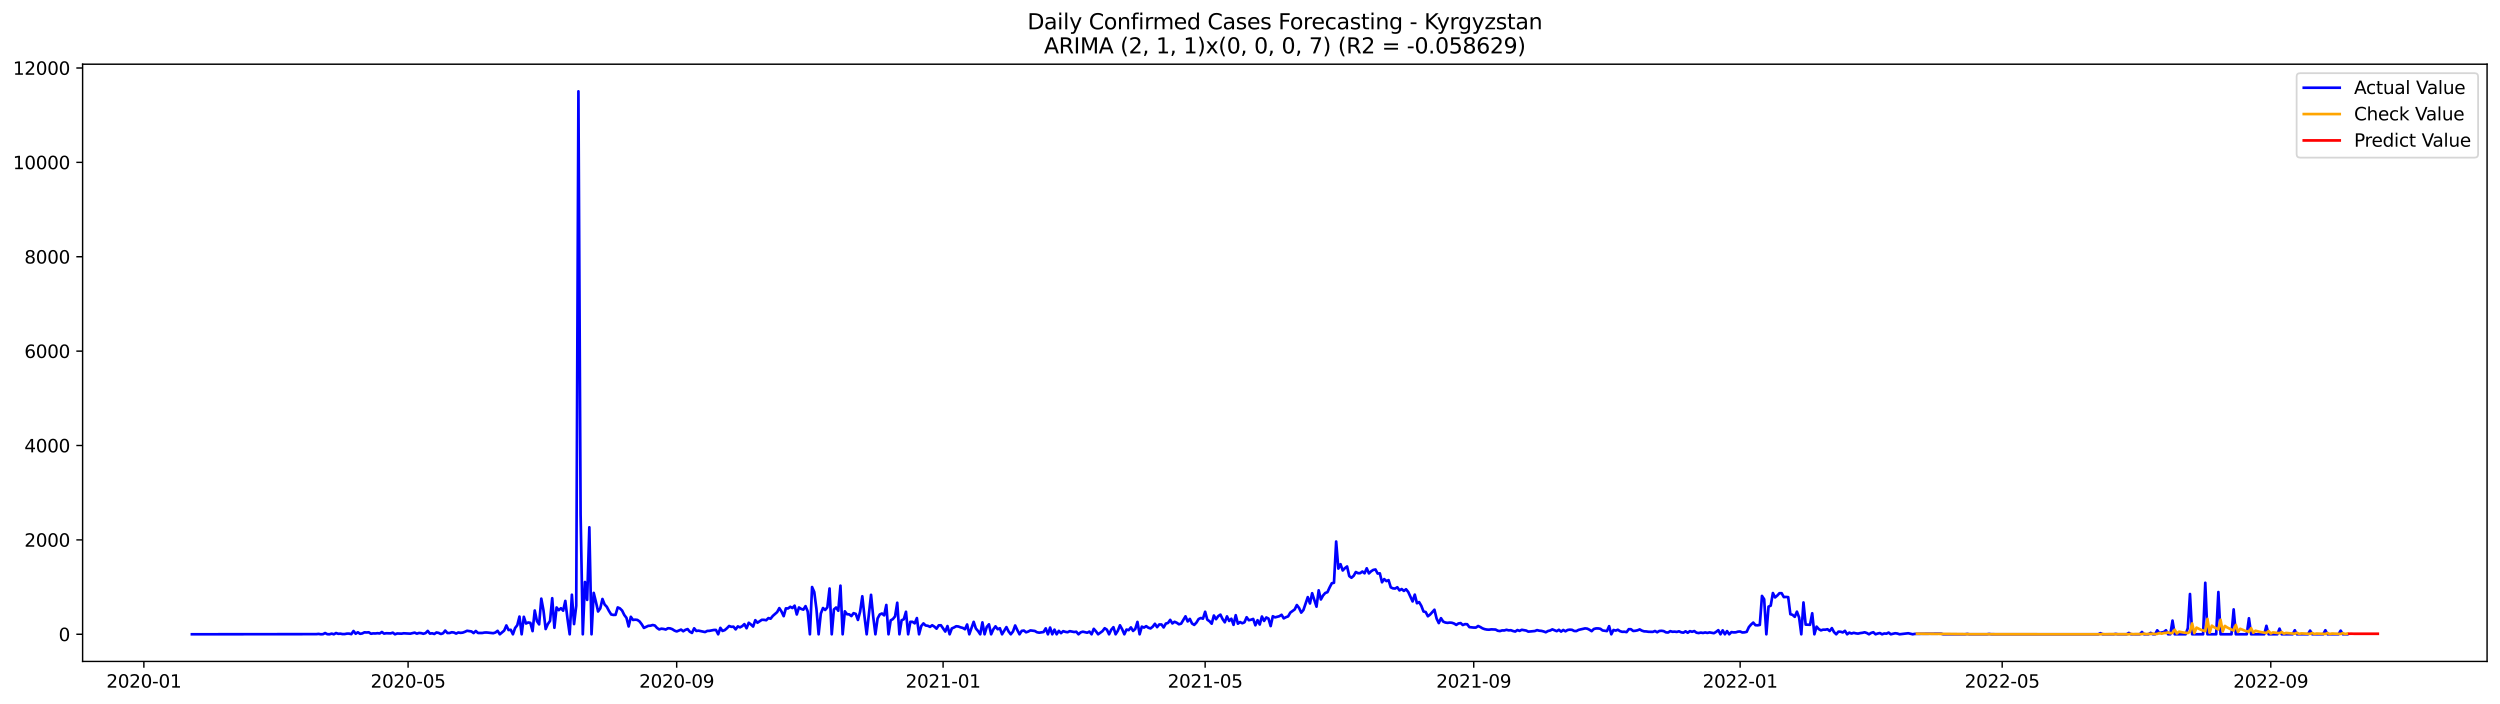 <?xml version="1.0" encoding="utf-8" standalone="no"?>
<!DOCTYPE svg PUBLIC "-//W3C//DTD SVG 1.1//EN"
  "http://www.w3.org/Graphics/SVG/1.1/DTD/svg11.dtd">
<svg xmlns:xlink="http://www.w3.org/1999/xlink" width="1392.412pt" height="392.274pt" viewBox="0 0 1392.412 392.274" xmlns="http://www.w3.org/2000/svg" version="1.1">
 <defs>
  <style type="text/css">*{stroke-linejoin: round; stroke-linecap: butt}</style>
 </defs>
 <g id="figure_1">
  <g id="patch_1">
   <path d="M 0 392.274 
L 1392.412 392.274 
L 1392.412 0 
L 0 0 
z
" style="fill: #ffffff"/>
  </g>
  <g id="axes_1">
   <g id="patch_2">
    <path d="M 46.013 368.396 
L 1385.213 368.396 
L 1385.213 35.755 
L 46.013 35.755 
z
" style="fill: #ffffff"/>
   </g>
   <g id="matplotlib.axis_1">
    <g id="xtick_1">
     <g id="line2d_1">
      <defs>
       <path id="m3d18e40f62" d="M 0 0 
L 0 3.5 
" style="stroke: #000000; stroke-width: 0.8"/>
      </defs>
      <g>
       <use xlink:href="#m3d18e40f62" x="80.128" y="368.396" style="stroke: #000000; stroke-width: 0.8"/>
      </g>
     </g>
     <g id="text_1">
      <!-- 2020-01 -->
      <g transform="translate(59.237 382.994)scale(0.1 -0.1)">
       <defs>
        <path id="DejaVuSans-32" d="M 1228 531 
L 3431 531 
L 3431 0 
L 469 0 
L 469 531 
Q 828 903 1448 1529 
Q 2069 2156 2228 2338 
Q 2531 2678 2651 2914 
Q 2772 3150 2772 3378 
Q 2772 3750 2511 3984 
Q 2250 4219 1831 4219 
Q 1534 4219 1204 4116 
Q 875 4013 500 3803 
L 500 4441 
Q 881 4594 1212 4672 
Q 1544 4750 1819 4750 
Q 2544 4750 2975 4387 
Q 3406 4025 3406 3419 
Q 3406 3131 3298 2873 
Q 3191 2616 2906 2266 
Q 2828 2175 2409 1742 
Q 1991 1309 1228 531 
z
" transform="scale(0.016)"/>
        <path id="DejaVuSans-30" d="M 2034 4250 
Q 1547 4250 1301 3770 
Q 1056 3291 1056 2328 
Q 1056 1369 1301 889 
Q 1547 409 2034 409 
Q 2525 409 2770 889 
Q 3016 1369 3016 2328 
Q 3016 3291 2770 3770 
Q 2525 4250 2034 4250 
z
M 2034 4750 
Q 2819 4750 3233 4129 
Q 3647 3509 3647 2328 
Q 3647 1150 3233 529 
Q 2819 -91 2034 -91 
Q 1250 -91 836 529 
Q 422 1150 422 2328 
Q 422 3509 836 4129 
Q 1250 4750 2034 4750 
z
" transform="scale(0.016)"/>
        <path id="DejaVuSans-2d" d="M 313 2009 
L 1997 2009 
L 1997 1497 
L 313 1497 
L 313 2009 
z
" transform="scale(0.016)"/>
        <path id="DejaVuSans-31" d="M 794 531 
L 1825 531 
L 1825 4091 
L 703 3866 
L 703 4441 
L 1819 4666 
L 2450 4666 
L 2450 531 
L 3481 531 
L 3481 0 
L 794 0 
L 794 531 
z
" transform="scale(0.016)"/>
       </defs>
       <use xlink:href="#DejaVuSans-32"/>
       <use xlink:href="#DejaVuSans-30" x="63.623"/>
       <use xlink:href="#DejaVuSans-32" x="127.246"/>
       <use xlink:href="#DejaVuSans-30" x="190.869"/>
       <use xlink:href="#DejaVuSans-2d" x="254.492"/>
       <use xlink:href="#DejaVuSans-30" x="290.576"/>
       <use xlink:href="#DejaVuSans-31" x="354.199"/>
      </g>
     </g>
    </g>
    <g id="xtick_2">
     <g id="line2d_2">
      <g>
       <use xlink:href="#m3d18e40f62" x="227.293" y="368.396" style="stroke: #000000; stroke-width: 0.8"/>
      </g>
     </g>
     <g id="text_2">
      <!-- 2020-05 -->
      <g transform="translate(206.401 382.994)scale(0.1 -0.1)">
       <defs>
        <path id="DejaVuSans-35" d="M 691 4666 
L 3169 4666 
L 3169 4134 
L 1269 4134 
L 1269 2991 
Q 1406 3038 1543 3061 
Q 1681 3084 1819 3084 
Q 2600 3084 3056 2656 
Q 3513 2228 3513 1497 
Q 3513 744 3044 326 
Q 2575 -91 1722 -91 
Q 1428 -91 1123 -41 
Q 819 9 494 109 
L 494 744 
Q 775 591 1075 516 
Q 1375 441 1709 441 
Q 2250 441 2565 725 
Q 2881 1009 2881 1497 
Q 2881 1984 2565 2268 
Q 2250 2553 1709 2553 
Q 1456 2553 1204 2497 
Q 953 2441 691 2322 
L 691 4666 
z
" transform="scale(0.016)"/>
       </defs>
       <use xlink:href="#DejaVuSans-32"/>
       <use xlink:href="#DejaVuSans-30" x="63.623"/>
       <use xlink:href="#DejaVuSans-32" x="127.246"/>
       <use xlink:href="#DejaVuSans-30" x="190.869"/>
       <use xlink:href="#DejaVuSans-2d" x="254.492"/>
       <use xlink:href="#DejaVuSans-30" x="290.576"/>
       <use xlink:href="#DejaVuSans-35" x="354.199"/>
      </g>
     </g>
    </g>
    <g id="xtick_3">
     <g id="line2d_3">
      <g>
       <use xlink:href="#m3d18e40f62" x="376.89" y="368.396" style="stroke: #000000; stroke-width: 0.8"/>
      </g>
     </g>
     <g id="text_3">
      <!-- 2020-09 -->
      <g transform="translate(355.999 382.994)scale(0.1 -0.1)">
       <defs>
        <path id="DejaVuSans-39" d="M 703 97 
L 703 672 
Q 941 559 1184 500 
Q 1428 441 1663 441 
Q 2288 441 2617 861 
Q 2947 1281 2994 2138 
Q 2813 1869 2534 1725 
Q 2256 1581 1919 1581 
Q 1219 1581 811 2004 
Q 403 2428 403 3163 
Q 403 3881 828 4315 
Q 1253 4750 1959 4750 
Q 2769 4750 3195 4129 
Q 3622 3509 3622 2328 
Q 3622 1225 3098 567 
Q 2575 -91 1691 -91 
Q 1453 -91 1209 -44 
Q 966 3 703 97 
z
M 1959 2075 
Q 2384 2075 2632 2365 
Q 2881 2656 2881 3163 
Q 2881 3666 2632 3958 
Q 2384 4250 1959 4250 
Q 1534 4250 1286 3958 
Q 1038 3666 1038 3163 
Q 1038 2656 1286 2365 
Q 1534 2075 1959 2075 
z
" transform="scale(0.016)"/>
       </defs>
       <use xlink:href="#DejaVuSans-32"/>
       <use xlink:href="#DejaVuSans-30" x="63.623"/>
       <use xlink:href="#DejaVuSans-32" x="127.246"/>
       <use xlink:href="#DejaVuSans-30" x="190.869"/>
       <use xlink:href="#DejaVuSans-2d" x="254.492"/>
       <use xlink:href="#DejaVuSans-30" x="290.576"/>
       <use xlink:href="#DejaVuSans-39" x="354.199"/>
      </g>
     </g>
    </g>
    <g id="xtick_4">
     <g id="line2d_4">
      <g>
       <use xlink:href="#m3d18e40f62" x="525.271" y="368.396" style="stroke: #000000; stroke-width: 0.8"/>
      </g>
     </g>
     <g id="text_4">
      <!-- 2021-01 -->
      <g transform="translate(504.38 382.994)scale(0.1 -0.1)">
       <use xlink:href="#DejaVuSans-32"/>
       <use xlink:href="#DejaVuSans-30" x="63.623"/>
       <use xlink:href="#DejaVuSans-32" x="127.246"/>
       <use xlink:href="#DejaVuSans-31" x="190.869"/>
       <use xlink:href="#DejaVuSans-2d" x="254.492"/>
       <use xlink:href="#DejaVuSans-30" x="290.576"/>
       <use xlink:href="#DejaVuSans-31" x="354.199"/>
      </g>
     </g>
    </g>
    <g id="xtick_5">
     <g id="line2d_5">
      <g>
       <use xlink:href="#m3d18e40f62" x="671.22" y="368.396" style="stroke: #000000; stroke-width: 0.8"/>
      </g>
     </g>
     <g id="text_5">
      <!-- 2021-05 -->
      <g transform="translate(650.328 382.994)scale(0.1 -0.1)">
       <use xlink:href="#DejaVuSans-32"/>
       <use xlink:href="#DejaVuSans-30" x="63.623"/>
       <use xlink:href="#DejaVuSans-32" x="127.246"/>
       <use xlink:href="#DejaVuSans-31" x="190.869"/>
       <use xlink:href="#DejaVuSans-2d" x="254.492"/>
       <use xlink:href="#DejaVuSans-30" x="290.576"/>
       <use xlink:href="#DejaVuSans-35" x="354.199"/>
      </g>
     </g>
    </g>
    <g id="xtick_6">
     <g id="line2d_6">
      <g>
       <use xlink:href="#m3d18e40f62" x="820.817" y="368.396" style="stroke: #000000; stroke-width: 0.8"/>
      </g>
     </g>
     <g id="text_6">
      <!-- 2021-09 -->
      <g transform="translate(799.926 382.994)scale(0.1 -0.1)">
       <use xlink:href="#DejaVuSans-32"/>
       <use xlink:href="#DejaVuSans-30" x="63.623"/>
       <use xlink:href="#DejaVuSans-32" x="127.246"/>
       <use xlink:href="#DejaVuSans-31" x="190.869"/>
       <use xlink:href="#DejaVuSans-2d" x="254.492"/>
       <use xlink:href="#DejaVuSans-30" x="290.576"/>
       <use xlink:href="#DejaVuSans-39" x="354.199"/>
      </g>
     </g>
    </g>
    <g id="xtick_7">
     <g id="line2d_7">
      <g>
       <use xlink:href="#m3d18e40f62" x="969.198" y="368.396" style="stroke: #000000; stroke-width: 0.8"/>
      </g>
     </g>
     <g id="text_7">
      <!-- 2022-01 -->
      <g transform="translate(948.307 382.994)scale(0.1 -0.1)">
       <use xlink:href="#DejaVuSans-32"/>
       <use xlink:href="#DejaVuSans-30" x="63.623"/>
       <use xlink:href="#DejaVuSans-32" x="127.246"/>
       <use xlink:href="#DejaVuSans-32" x="190.869"/>
       <use xlink:href="#DejaVuSans-2d" x="254.492"/>
       <use xlink:href="#DejaVuSans-30" x="290.576"/>
       <use xlink:href="#DejaVuSans-31" x="354.199"/>
      </g>
     </g>
    </g>
    <g id="xtick_8">
     <g id="line2d_8">
      <g>
       <use xlink:href="#m3d18e40f62" x="1115.147" y="368.396" style="stroke: #000000; stroke-width: 0.8"/>
      </g>
     </g>
     <g id="text_8">
      <!-- 2022-05 -->
      <g transform="translate(1094.255 382.994)scale(0.1 -0.1)">
       <use xlink:href="#DejaVuSans-32"/>
       <use xlink:href="#DejaVuSans-30" x="63.623"/>
       <use xlink:href="#DejaVuSans-32" x="127.246"/>
       <use xlink:href="#DejaVuSans-32" x="190.869"/>
       <use xlink:href="#DejaVuSans-2d" x="254.492"/>
       <use xlink:href="#DejaVuSans-30" x="290.576"/>
       <use xlink:href="#DejaVuSans-35" x="354.199"/>
      </g>
     </g>
    </g>
    <g id="xtick_9">
     <g id="line2d_9">
      <g>
       <use xlink:href="#m3d18e40f62" x="1264.744" y="368.396" style="stroke: #000000; stroke-width: 0.8"/>
      </g>
     </g>
     <g id="text_9">
      <!-- 2022-09 -->
      <g transform="translate(1243.853 382.994)scale(0.1 -0.1)">
       <use xlink:href="#DejaVuSans-32"/>
       <use xlink:href="#DejaVuSans-30" x="63.623"/>
       <use xlink:href="#DejaVuSans-32" x="127.246"/>
       <use xlink:href="#DejaVuSans-32" x="190.869"/>
       <use xlink:href="#DejaVuSans-2d" x="254.492"/>
       <use xlink:href="#DejaVuSans-30" x="290.576"/>
       <use xlink:href="#DejaVuSans-39" x="354.199"/>
      </g>
     </g>
    </g>
   </g>
   <g id="matplotlib.axis_2">
    <g id="ytick_1">
     <g id="line2d_10">
      <defs>
       <path id="m270ccde737" d="M 0 0 
L -3.5 0 
" style="stroke: #000000; stroke-width: 0.8"/>
      </defs>
      <g>
       <use xlink:href="#m270ccde737" x="46.013" y="353.27" style="stroke: #000000; stroke-width: 0.8"/>
      </g>
     </g>
     <g id="text_10">
      <!-- 0 -->
      <g transform="translate(32.65 357.069)scale(0.1 -0.1)">
       <use xlink:href="#DejaVuSans-30"/>
      </g>
     </g>
    </g>
    <g id="ytick_2">
     <g id="line2d_11">
      <g>
       <use xlink:href="#m270ccde737" x="46.013" y="300.702" style="stroke: #000000; stroke-width: 0.8"/>
      </g>
     </g>
     <g id="text_11">
      <!-- 2000 -->
      <g transform="translate(13.562 304.502)scale(0.1 -0.1)">
       <use xlink:href="#DejaVuSans-32"/>
       <use xlink:href="#DejaVuSans-30" x="63.623"/>
       <use xlink:href="#DejaVuSans-30" x="127.246"/>
       <use xlink:href="#DejaVuSans-30" x="190.869"/>
      </g>
     </g>
    </g>
    <g id="ytick_3">
     <g id="line2d_12">
      <g>
       <use xlink:href="#m270ccde737" x="46.013" y="248.135" style="stroke: #000000; stroke-width: 0.8"/>
      </g>
     </g>
     <g id="text_12">
      <!-- 4000 -->
      <g transform="translate(13.562 251.934)scale(0.1 -0.1)">
       <defs>
        <path id="DejaVuSans-34" d="M 2419 4116 
L 825 1625 
L 2419 1625 
L 2419 4116 
z
M 2253 4666 
L 3047 4666 
L 3047 1625 
L 3713 1625 
L 3713 1100 
L 3047 1100 
L 3047 0 
L 2419 0 
L 2419 1100 
L 313 1100 
L 313 1709 
L 2253 4666 
z
" transform="scale(0.016)"/>
       </defs>
       <use xlink:href="#DejaVuSans-34"/>
       <use xlink:href="#DejaVuSans-30" x="63.623"/>
       <use xlink:href="#DejaVuSans-30" x="127.246"/>
       <use xlink:href="#DejaVuSans-30" x="190.869"/>
      </g>
     </g>
    </g>
    <g id="ytick_4">
     <g id="line2d_13">
      <g>
       <use xlink:href="#m270ccde737" x="46.013" y="195.568" style="stroke: #000000; stroke-width: 0.8"/>
      </g>
     </g>
     <g id="text_13">
      <!-- 6000 -->
      <g transform="translate(13.562 199.367)scale(0.1 -0.1)">
       <defs>
        <path id="DejaVuSans-36" d="M 2113 2584 
Q 1688 2584 1439 2293 
Q 1191 2003 1191 1497 
Q 1191 994 1439 701 
Q 1688 409 2113 409 
Q 2538 409 2786 701 
Q 3034 994 3034 1497 
Q 3034 2003 2786 2293 
Q 2538 2584 2113 2584 
z
M 3366 4563 
L 3366 3988 
Q 3128 4100 2886 4159 
Q 2644 4219 2406 4219 
Q 1781 4219 1451 3797 
Q 1122 3375 1075 2522 
Q 1259 2794 1537 2939 
Q 1816 3084 2150 3084 
Q 2853 3084 3261 2657 
Q 3669 2231 3669 1497 
Q 3669 778 3244 343 
Q 2819 -91 2113 -91 
Q 1303 -91 875 529 
Q 447 1150 447 2328 
Q 447 3434 972 4092 
Q 1497 4750 2381 4750 
Q 2619 4750 2861 4703 
Q 3103 4656 3366 4563 
z
" transform="scale(0.016)"/>
       </defs>
       <use xlink:href="#DejaVuSans-36"/>
       <use xlink:href="#DejaVuSans-30" x="63.623"/>
       <use xlink:href="#DejaVuSans-30" x="127.246"/>
       <use xlink:href="#DejaVuSans-30" x="190.869"/>
      </g>
     </g>
    </g>
    <g id="ytick_5">
     <g id="line2d_14">
      <g>
       <use xlink:href="#m270ccde737" x="46.013" y="143" style="stroke: #000000; stroke-width: 0.8"/>
      </g>
     </g>
     <g id="text_14">
      <!-- 8000 -->
      <g transform="translate(13.562 146.799)scale(0.1 -0.1)">
       <defs>
        <path id="DejaVuSans-38" d="M 2034 2216 
Q 1584 2216 1326 1975 
Q 1069 1734 1069 1313 
Q 1069 891 1326 650 
Q 1584 409 2034 409 
Q 2484 409 2743 651 
Q 3003 894 3003 1313 
Q 3003 1734 2745 1975 
Q 2488 2216 2034 2216 
z
M 1403 2484 
Q 997 2584 770 2862 
Q 544 3141 544 3541 
Q 544 4100 942 4425 
Q 1341 4750 2034 4750 
Q 2731 4750 3128 4425 
Q 3525 4100 3525 3541 
Q 3525 3141 3298 2862 
Q 3072 2584 2669 2484 
Q 3125 2378 3379 2068 
Q 3634 1759 3634 1313 
Q 3634 634 3220 271 
Q 2806 -91 2034 -91 
Q 1263 -91 848 271 
Q 434 634 434 1313 
Q 434 1759 690 2068 
Q 947 2378 1403 2484 
z
M 1172 3481 
Q 1172 3119 1398 2916 
Q 1625 2713 2034 2713 
Q 2441 2713 2670 2916 
Q 2900 3119 2900 3481 
Q 2900 3844 2670 4047 
Q 2441 4250 2034 4250 
Q 1625 4250 1398 4047 
Q 1172 3844 1172 3481 
z
" transform="scale(0.016)"/>
       </defs>
       <use xlink:href="#DejaVuSans-38"/>
       <use xlink:href="#DejaVuSans-30" x="63.623"/>
       <use xlink:href="#DejaVuSans-30" x="127.246"/>
       <use xlink:href="#DejaVuSans-30" x="190.869"/>
      </g>
     </g>
    </g>
    <g id="ytick_6">
     <g id="line2d_15">
      <g>
       <use xlink:href="#m270ccde737" x="46.013" y="90.433" style="stroke: #000000; stroke-width: 0.8"/>
      </g>
     </g>
     <g id="text_15">
      <!-- 10000 -->
      <g transform="translate(7.2 94.232)scale(0.1 -0.1)">
       <use xlink:href="#DejaVuSans-31"/>
       <use xlink:href="#DejaVuSans-30" x="63.623"/>
       <use xlink:href="#DejaVuSans-30" x="127.246"/>
       <use xlink:href="#DejaVuSans-30" x="190.869"/>
       <use xlink:href="#DejaVuSans-30" x="254.492"/>
      </g>
     </g>
    </g>
    <g id="ytick_7">
     <g id="line2d_16">
      <g>
       <use xlink:href="#m270ccde737" x="46.013" y="37.865" style="stroke: #000000; stroke-width: 0.8"/>
      </g>
     </g>
     <g id="text_16">
      <!-- 12000 -->
      <g transform="translate(7.2 41.664)scale(0.1 -0.1)">
       <use xlink:href="#DejaVuSans-31"/>
       <use xlink:href="#DejaVuSans-32" x="63.623"/>
       <use xlink:href="#DejaVuSans-30" x="127.246"/>
       <use xlink:href="#DejaVuSans-30" x="190.869"/>
       <use xlink:href="#DejaVuSans-30" x="254.492"/>
      </g>
     </g>
    </g>
   </g>
   <g id="line2d_17">
    <path d="M 106.885 353.27 
L 176.211 353.191 
L 177.427 353.06 
L 178.643 353.27 
L 179.86 353.217 
L 181.076 352.587 
L 182.292 353.217 
L 183.508 353.27 
L 184.724 352.902 
L 185.941 353.27 
L 187.157 352.587 
L 188.373 353.007 
L 189.589 352.928 
L 190.806 353.165 
L 192.022 353.139 
L 193.238 352.902 
L 194.454 352.902 
L 195.671 353.191 
L 196.887 351.456 
L 198.103 352.955 
L 199.319 352.166 
L 200.536 353.007 
L 201.752 352.797 
L 202.968 352.192 
L 204.184 352.271 
L 205.401 352.166 
L 206.617 352.981 
L 207.833 352.771 
L 209.049 352.823 
L 210.265 352.665 
L 211.482 352.823 
L 212.698 352.008 
L 213.914 352.902 
L 215.13 352.692 
L 217.563 352.771 
L 218.779 352.376 
L 219.995 353.27 
L 221.212 352.823 
L 223.644 352.928 
L 224.86 352.718 
L 228.509 352.928 
L 230.942 352.35 
L 232.158 352.928 
L 233.374 352.534 
L 234.59 352.639 
L 235.806 352.981 
L 237.023 352.613 
L 238.239 351.404 
L 239.455 352.902 
L 240.671 352.718 
L 241.888 353.086 
L 243.104 352.271 
L 244.32 352.508 
L 245.536 353.112 
L 246.753 352.718 
L 247.969 351.22 
L 249.185 352.56 
L 250.401 352.56 
L 251.618 352.14 
L 252.834 352.297 
L 254.05 352.876 
L 255.266 352.271 
L 256.483 352.481 
L 257.699 352.35 
L 258.915 351.903 
L 260.131 351.325 
L 262.564 351.693 
L 263.78 352.587 
L 264.996 351.456 
L 266.212 352.534 
L 268.645 352.534 
L 269.861 352.297 
L 271.077 352.271 
L 274.726 352.665 
L 275.942 352.271 
L 277.159 351.351 
L 278.375 353.27 
L 280.807 351.22 
L 282.024 348.355 
L 283.24 350.904 
L 284.456 350.773 
L 285.672 353.27 
L 286.888 349.801 
L 288.105 348.223 
L 289.321 343.414 
L 290.537 353.27 
L 291.753 343.545 
L 292.97 347.277 
L 294.186 346.699 
L 295.402 346.909 
L 296.618 351.509 
L 297.835 340.023 
L 299.051 345.937 
L 300.267 347.75 
L 301.483 333.426 
L 302.7 339.97 
L 303.916 350.352 
L 305.132 347.593 
L 306.348 345.832 
L 307.565 333.189 
L 308.781 349.643 
L 309.997 338.341 
L 311.213 339.839 
L 312.43 338.761 
L 313.646 340.128 
L 314.862 334.687 
L 316.078 344.675 
L 317.294 353.27 
L 318.511 331.244 
L 319.727 347.593 
L 320.943 337.421 
L 322.159 50.876 
L 323.376 286.588 
L 324.592 353.27 
L 325.808 324.148 
L 327.024 334.109 
L 328.241 293.685 
L 329.457 353.27 
L 330.673 330.219 
L 331.889 335.16 
L 333.106 340.575 
L 334.322 338.866 
L 335.538 333.61 
L 336.754 336.685 
L 337.971 337.973 
L 339.187 340.286 
L 340.403 342.231 
L 341.619 342.494 
L 342.835 342.441 
L 344.052 338.315 
L 345.268 338.84 
L 346.484 340.049 
L 347.7 342.52 
L 348.917 344.123 
L 350.133 348.907 
L 351.349 343.545 
L 352.565 345.28 
L 353.782 345.122 
L 354.998 345.28 
L 356.214 346.121 
L 357.43 347.724 
L 358.647 349.722 
L 361.079 348.565 
L 362.295 348.486 
L 363.512 348.118 
L 364.728 348.381 
L 365.944 349.748 
L 367.16 350.563 
L 368.376 350.142 
L 369.593 350.3 
L 370.809 350.615 
L 372.025 349.906 
L 373.241 349.985 
L 374.458 350.431 
L 375.674 351.22 
L 376.89 351.693 
L 379.323 350.668 
L 380.539 351.588 
L 381.755 350.799 
L 382.971 350.379 
L 384.188 351.824 
L 385.404 352.508 
L 386.62 349.958 
L 387.836 351.404 
L 389.053 351.246 
L 392.701 352.035 
L 393.917 351.404 
L 395.134 351.351 
L 397.566 350.878 
L 398.782 350.878 
L 399.999 353.27 
L 401.215 349.695 
L 402.431 351.404 
L 403.647 350.957 
L 404.864 349.932 
L 406.08 348.67 
L 407.296 349.117 
L 408.512 349.038 
L 409.729 350.536 
L 410.945 348.881 
L 412.161 349.406 
L 413.377 348.749 
L 414.594 347.619 
L 415.81 349.906 
L 417.026 346.857 
L 418.242 347.829 
L 419.458 348.959 
L 420.675 345.437 
L 421.891 346.83 
L 424.323 345.201 
L 425.54 345.227 
L 426.756 345.437 
L 427.972 344.255 
L 429.188 344.596 
L 430.405 343.072 
L 432.837 340.917 
L 434.053 338.709 
L 435.27 340.601 
L 436.486 343.177 
L 437.702 338.84 
L 438.918 338.893 
L 440.135 337.973 
L 441.351 338.656 
L 442.567 337.342 
L 443.783 342.231 
L 444.999 338.341 
L 446.216 339.129 
L 447.432 339.55 
L 448.648 337.605 
L 449.864 340.549 
L 451.081 353.27 
L 452.297 326.96 
L 453.513 329.746 
L 454.729 339.208 
L 455.946 353.27 
L 457.162 341.731 
L 458.378 338.656 
L 459.594 339.734 
L 460.811 338.262 
L 462.027 327.775 
L 463.243 353.27 
L 464.459 339.418 
L 465.676 338.367 
L 466.892 340.154 
L 468.108 326.198 
L 469.324 353.27 
L 470.54 340.496 
L 471.757 342.099 
L 472.973 342.178 
L 474.189 343.124 
L 475.405 341.521 
L 476.622 341.915 
L 477.838 345.28 
L 479.054 340.627 
L 480.27 332.112 
L 481.487 343.361 
L 482.703 353.27 
L 485.135 331.297 
L 486.352 343.519 
L 487.568 353.27 
L 488.784 344.465 
L 490 342.231 
L 491.217 341.705 
L 492.433 342.73 
L 493.649 336.948 
L 494.865 353.27 
L 496.081 345.516 
L 497.298 344.807 
L 498.514 343.308 
L 499.73 335.712 
L 500.946 353.27 
L 502.163 345.464 
L 503.379 344.912 
L 504.595 340.733 
L 505.811 353.27 
L 507.028 346.331 
L 508.244 346.331 
L 509.46 347.172 
L 510.676 344.255 
L 511.893 353.27 
L 513.109 348.67 
L 514.325 347.225 
L 515.541 348.381 
L 516.758 348.539 
L 517.974 349.143 
L 519.19 348.25 
L 520.406 349.012 
L 521.622 350.142 
L 522.839 348.302 
L 524.055 348.25 
L 526.487 351.746 
L 527.704 348.697 
L 528.92 353.27 
L 530.136 350.011 
L 531.352 349.485 
L 532.569 348.802 
L 533.785 348.933 
L 535.001 349.406 
L 536.217 349.722 
L 537.434 350.458 
L 538.65 347.829 
L 539.866 353.27 
L 542.299 346.357 
L 543.515 350.037 
L 544.731 351.456 
L 545.947 353.27 
L 547.163 346.646 
L 548.38 353.27 
L 549.596 349.196 
L 550.812 347.724 
L 552.028 353.27 
L 553.245 350.536 
L 554.461 348.854 
L 555.677 350.458 
L 556.893 349.906 
L 558.11 353.27 
L 560.542 349.275 
L 561.758 351.719 
L 562.975 353.27 
L 564.191 351.746 
L 565.407 348.381 
L 566.623 350.957 
L 567.84 353.27 
L 569.056 351.378 
L 570.272 351.194 
L 571.488 352.166 
L 572.704 351.746 
L 573.921 351.115 
L 576.353 351.43 
L 577.569 352.14 
L 578.786 352.376 
L 581.218 352.008 
L 582.434 349.985 
L 583.651 353.27 
L 584.867 349.538 
L 586.083 353.27 
L 587.299 350.694 
L 588.516 353.27 
L 589.732 351.378 
L 590.948 352.639 
L 592.164 351.535 
L 593.381 351.93 
L 594.597 352.14 
L 595.813 351.535 
L 598.246 352.008 
L 599.462 351.851 
L 600.678 353.27 
L 601.894 352.192 
L 603.11 351.824 
L 605.543 352.403 
L 606.759 351.772 
L 607.975 353.27 
L 609.192 350.247 
L 610.408 351.614 
L 611.624 353.27 
L 614.057 351.509 
L 615.273 349.906 
L 616.489 350.694 
L 617.705 353.27 
L 618.922 350.747 
L 620.138 349.327 
L 621.354 353.27 
L 622.57 351.351 
L 623.787 348.276 
L 625.003 350.484 
L 626.219 353.27 
L 627.435 350.642 
L 628.651 350.957 
L 629.868 349.433 
L 631.084 351.404 
L 632.3 350.3 
L 633.516 346.384 
L 634.733 353.27 
L 635.949 349.012 
L 637.165 349.538 
L 638.381 348.749 
L 639.598 349.617 
L 640.814 350.011 
L 642.03 349.038 
L 643.246 347.435 
L 644.463 349.301 
L 645.679 347.803 
L 646.895 347.803 
L 648.111 349.459 
L 649.328 347.304 
L 650.544 346.962 
L 651.76 345.253 
L 652.976 347.225 
L 654.192 346.305 
L 655.409 346.857 
L 656.625 347.698 
L 657.841 347.356 
L 660.274 343.282 
L 661.49 346.121 
L 662.706 344.728 
L 663.922 347.277 
L 665.139 348.04 
L 666.355 346.778 
L 667.571 344.807 
L 668.787 344.202 
L 670.004 344.57 
L 671.22 340.733 
L 672.436 345.175 
L 673.652 345.989 
L 674.869 347.382 
L 676.085 342.835 
L 677.301 344.859 
L 678.517 343.151 
L 679.733 342.336 
L 680.95 344.833 
L 682.166 346.594 
L 683.382 343.308 
L 684.598 345.832 
L 685.815 344.623 
L 687.031 348.013 
L 688.247 342.651 
L 689.463 347.382 
L 690.68 346.462 
L 691.896 347.12 
L 693.112 346.62 
L 694.328 343.782 
L 695.545 345.437 
L 696.761 345.175 
L 697.977 344.728 
L 699.193 348.25 
L 700.41 345.437 
L 701.626 347.829 
L 702.842 343.387 
L 704.058 345.832 
L 705.274 343.913 
L 706.491 344.517 
L 707.707 348.697 
L 708.923 343.23 
L 710.139 343.86 
L 712.572 343.203 
L 713.788 342.415 
L 715.004 344.412 
L 716.221 343.755 
L 717.437 343.308 
L 718.653 341.206 
L 721.086 339.445 
L 722.302 337 
L 723.518 338.604 
L 724.734 341.206 
L 725.951 339.76 
L 728.383 332.585 
L 729.599 336.107 
L 730.815 330.403 
L 733.248 337.894 
L 734.464 328.8 
L 735.68 333.873 
L 736.897 331.665 
L 738.113 330.272 
L 739.329 329.825 
L 740.545 327.197 
L 741.762 324.857 
L 742.978 324.568 
L 744.194 301.622 
L 745.41 316.683 
L 746.627 314.239 
L 747.843 317.734 
L 749.059 316.446 
L 750.275 315.5 
L 751.492 320.862 
L 752.708 321.782 
L 753.924 320.731 
L 755.14 318.602 
L 756.356 319.233 
L 757.573 319.233 
L 758.789 318.313 
L 760.005 319.311 
L 761.221 316.525 
L 762.438 319.364 
L 763.654 318.207 
L 764.87 317.419 
L 766.086 317.182 
L 767.303 319.443 
L 768.519 319.338 
L 769.735 324.305 
L 770.951 322.544 
L 772.168 323.648 
L 773.384 323.123 
L 774.6 327.118 
L 775.816 327.696 
L 777.033 327.801 
L 778.249 327.091 
L 779.465 328.826 
L 780.681 328.09 
L 781.897 329.115 
L 783.114 328.195 
L 784.33 329.693 
L 786.762 334.976 
L 787.979 331.192 
L 789.195 335.975 
L 790.411 335.371 
L 791.627 337.447 
L 792.844 340.575 
L 794.06 340.89 
L 795.276 343.23 
L 796.492 342.31 
L 798.925 339.602 
L 800.141 344.544 
L 801.357 347.041 
L 802.574 344.307 
L 803.79 346.2 
L 805.006 346.725 
L 806.222 346.909 
L 807.438 346.752 
L 808.655 346.857 
L 809.871 347.277 
L 811.087 348.04 
L 812.303 347.251 
L 813.52 347.041 
L 814.736 348.118 
L 815.952 347.619 
L 817.168 347.672 
L 818.385 349.275 
L 820.817 349.538 
L 822.033 349.538 
L 823.25 348.67 
L 824.466 349.222 
L 825.682 349.958 
L 826.898 350.405 
L 828.115 350.642 
L 829.331 350.72 
L 830.547 350.536 
L 832.979 350.642 
L 834.196 351.299 
L 835.412 351.483 
L 836.628 351.115 
L 837.844 351.141 
L 839.061 350.773 
L 840.277 351.088 
L 841.493 351.01 
L 842.709 351.456 
L 843.926 351.746 
L 845.142 350.931 
L 846.358 351.378 
L 847.574 350.773 
L 850.007 351.194 
L 851.223 351.798 
L 854.872 351.456 
L 856.088 350.957 
L 857.304 351.272 
L 858.521 351.378 
L 859.737 351.693 
L 860.953 352.14 
L 862.169 351.456 
L 863.385 351.167 
L 864.602 350.536 
L 867.034 351.535 
L 868.25 350.773 
L 869.467 351.772 
L 870.683 350.878 
L 871.899 351.614 
L 873.115 350.878 
L 874.332 350.694 
L 875.548 350.799 
L 876.764 351.43 
L 877.98 351.483 
L 879.197 350.826 
L 882.845 349.985 
L 884.062 350.142 
L 885.278 350.747 
L 886.494 351.535 
L 887.71 350.326 
L 888.926 350.011 
L 890.143 350.011 
L 891.359 350.221 
L 892.575 351.141 
L 895.008 351.483 
L 896.224 348.749 
L 897.44 353.27 
L 898.656 350.878 
L 899.873 351.22 
L 901.089 350.747 
L 902.305 351.535 
L 903.521 351.903 
L 904.738 351.851 
L 905.954 352.061 
L 907.17 350.431 
L 908.386 350.458 
L 909.603 351.43 
L 910.819 351.325 
L 912.035 351.062 
L 913.251 350.563 
L 914.467 351.246 
L 915.684 351.64 
L 916.9 351.693 
L 918.116 351.877 
L 920.549 351.93 
L 921.765 351.456 
L 922.981 352.14 
L 924.197 351.43 
L 925.414 351.325 
L 926.63 351.509 
L 927.846 352.192 
L 929.062 352.297 
L 930.279 351.535 
L 931.495 351.877 
L 932.711 351.798 
L 933.927 351.956 
L 935.144 351.614 
L 936.36 352.166 
L 937.576 352.376 
L 938.792 351.614 
L 940.008 352.429 
L 941.225 351.535 
L 942.441 351.877 
L 943.657 351.483 
L 944.873 352.376 
L 946.09 352.587 
L 947.306 352.324 
L 948.522 352.534 
L 949.738 352.245 
L 950.955 352.508 
L 952.171 352.219 
L 954.603 352.665 
L 955.82 351.93 
L 957.036 350.983 
L 958.252 353.27 
L 959.468 351.088 
L 960.685 353.27 
L 961.901 351.509 
L 963.117 353.27 
L 964.333 352.061 
L 965.549 352.219 
L 966.766 352.192 
L 967.982 351.798 
L 969.198 351.719 
L 970.414 352.271 
L 971.631 352.192 
L 972.847 351.903 
L 974.063 349.275 
L 975.279 347.856 
L 976.496 346.778 
L 977.712 348.197 
L 978.928 348.276 
L 980.144 348.066 
L 981.361 331.901 
L 982.577 333.767 
L 983.793 353.27 
L 985.009 337.868 
L 986.226 337.316 
L 987.442 330.298 
L 988.658 332.742 
L 989.874 331.717 
L 991.09 330.403 
L 992.307 330.403 
L 993.523 332.558 
L 994.739 332.48 
L 995.955 332.585 
L 997.172 342.073 
L 998.388 342.441 
L 999.604 343.545 
L 1000.82 340.68 
L 1002.037 343.913 
L 1003.253 353.27 
L 1004.469 335.555 
L 1005.685 347.882 
L 1008.118 347.987 
L 1009.334 341.574 
L 1010.55 353.27 
L 1011.767 349.012 
L 1012.983 350.379 
L 1014.199 351.088 
L 1015.415 350.694 
L 1016.631 350.72 
L 1017.848 350.458 
L 1019.064 351.456 
L 1020.28 349.853 
L 1021.496 352.061 
L 1022.713 353.27 
L 1023.929 351.824 
L 1025.145 351.851 
L 1026.361 352.245 
L 1027.578 351.351 
L 1028.794 353.27 
L 1030.01 352.35 
L 1031.226 352.876 
L 1032.443 352.455 
L 1033.659 352.744 
L 1034.875 352.902 
L 1036.091 352.613 
L 1037.308 352.455 
L 1038.524 352.166 
L 1039.74 352.56 
L 1040.956 353.27 
L 1042.172 352.508 
L 1043.389 352.14 
L 1044.605 353.27 
L 1045.821 352.849 
L 1047.037 352.587 
L 1048.254 353.27 
L 1049.47 352.823 
L 1050.686 352.928 
L 1051.902 352.324 
L 1053.119 353.27 
L 1055.551 352.692 
L 1056.767 352.849 
L 1057.984 353.27 
L 1062.849 352.692 
L 1065.281 353.27 
L 1066.497 353.06 
L 1070.146 353.007 
L 1077.443 352.955 
L 1081.092 352.928 
L 1082.308 353.27 
L 1094.471 353.27 
L 1095.687 353.086 
L 1096.903 353.27 
L 1106.633 353.27 
L 1107.849 353.086 
L 1109.066 353.244 
L 1113.931 353.27 
L 1118.795 353.27 
L 1168.661 353.27 
L 1169.878 352.665 
L 1171.094 353.27 
L 1177.175 353.27 
L 1178.391 353.06 
L 1179.607 353.27 
L 1184.472 353.27 
L 1185.689 352.508 
L 1186.905 353.27 
L 1191.77 353.27 
L 1192.986 352.008 
L 1194.202 353.27 
L 1196.635 353.27 
L 1197.851 352.481 
L 1199.067 353.27 
L 1200.283 353.27 
L 1201.5 351.062 
L 1202.716 352.534 
L 1205.148 352.035 
L 1206.365 351.036 
L 1207.581 353.27 
L 1208.797 353.27 
L 1210.013 345.648 
L 1211.23 353.27 
L 1217.311 353.27 
L 1218.527 349.906 
L 1219.743 330.85 
L 1220.96 353.27 
L 1227.041 353.27 
L 1228.257 324.594 
L 1229.473 353.27 
L 1234.338 353.27 
L 1235.554 329.746 
L 1236.771 353.27 
L 1242.852 353.27 
L 1244.068 339.418 
L 1245.284 353.27 
L 1251.365 353.27 
L 1252.582 344.36 
L 1253.798 353.27 
L 1261.095 353.27 
L 1262.312 348.565 
L 1263.528 353.27 
L 1268.393 353.27 
L 1269.609 350.142 
L 1270.825 353.27 
L 1276.906 353.27 
L 1278.123 351.036 
L 1279.339 353.27 
L 1285.42 353.27 
L 1286.636 351.22 
L 1287.853 353.27 
L 1293.934 353.27 
L 1295.15 351.036 
L 1296.366 353.27 
L 1302.447 353.27 
L 1303.664 351.246 
L 1304.88 353.27 
L 1307.312 353.27 
L 1307.312 353.27 
" clip-path="url(#pf9b6a24979)" style="fill: none; stroke: #0000ff; stroke-width: 1.5; stroke-linecap: square"/>
   </g>
   <g id="line2d_18">
    <path d="M 1067.713 352.954 
L 1072.578 352.992 
L 1087.173 353.111 
L 1098.119 353.233 
L 1104.201 353.23 
L 1115.147 353.244 
L 1168.661 353.27 
L 1169.878 353.27 
L 1171.094 353.118 
L 1172.31 353.276 
L 1174.742 353.203 
L 1185.689 353.243 
L 1186.905 353.057 
L 1188.121 353.259 
L 1189.337 353.152 
L 1192.986 353.204 
L 1194.202 352.9 
L 1195.419 353.237 
L 1196.635 353.063 
L 1197.851 353.1 
L 1199.067 352.933 
L 1200.283 353.162 
L 1201.5 353.069 
L 1202.716 352.552 
L 1203.932 352.97 
L 1205.148 352.611 
L 1206.365 352.534 
L 1207.581 352.225 
L 1208.797 352.716 
L 1210.013 352.496 
L 1211.23 350.724 
L 1212.446 352.816 
L 1213.662 351.812 
L 1216.095 352.284 
L 1218.527 352.604 
L 1219.743 351.879 
L 1220.96 347.232 
L 1222.176 352.651 
L 1223.392 349.57 
L 1225.824 350.768 
L 1228.257 351.578 
L 1229.473 344.693 
L 1230.689 352.388 
L 1231.906 348.464 
L 1233.122 349.318 
L 1235.554 350.598 
L 1236.771 345.178 
L 1237.987 351.678 
L 1239.203 348.613 
L 1240.419 349.441 
L 1242.852 350.681 
L 1244.068 351.141 
L 1245.284 348.048 
L 1246.501 351.957 
L 1247.717 350.219 
L 1250.149 351.207 
L 1252.582 351.875 
L 1253.798 349.89 
L 1255.014 352.408 
L 1256.23 351.293 
L 1258.663 351.933 
L 1261.095 352.366 
L 1262.312 352.527 
L 1263.528 351.48 
L 1264.744 352.811 
L 1265.96 352.223 
L 1269.609 352.688 
L 1270.825 352.007 
L 1272.042 352.905 
L 1273.258 352.525 
L 1276.906 352.856 
L 1278.123 352.929 
L 1279.339 352.43 
L 1280.555 353.06 
L 1281.771 352.779 
L 1286.636 353.046 
L 1287.853 352.572 
L 1289.069 353.137 
L 1290.285 352.869 
L 1295.15 353.087 
L 1296.366 352.559 
L 1297.583 353.166 
L 1298.799 352.867 
L 1303.664 353.086 
L 1304.88 352.611 
L 1306.096 353.164 
L 1307.312 352.895 
L 1307.312 352.895 
" clip-path="url(#pf9b6a24979)" style="fill: none; stroke: #ffa500; stroke-width: 1.5; stroke-linecap: square"/>
   </g>
   <g id="line2d_19">
    <path d="M 1308.529 352.961 
L 1309.745 352.939 
L 1310.961 352.981 
L 1312.177 352.987 
L 1313.394 352.982 
L 1314.61 352.981 
L 1315.826 352.981 
L 1317.042 352.982 
L 1318.259 352.981 
L 1319.475 352.981 
L 1320.691 352.981 
L 1321.907 352.981 
L 1323.124 352.981 
L 1324.34 352.981 
" clip-path="url(#pf9b6a24979)" style="fill: none; stroke: #ff0000; stroke-width: 1.5; stroke-linecap: square"/>
   </g>
   <g id="patch_3">
    <path d="M 46.013 368.396 
L 46.013 35.755 
" style="fill: none; stroke: #000000; stroke-width: 0.8; stroke-linejoin: miter; stroke-linecap: square"/>
   </g>
   <g id="patch_4">
    <path d="M 1385.213 368.396 
L 1385.213 35.755 
" style="fill: none; stroke: #000000; stroke-width: 0.8; stroke-linejoin: miter; stroke-linecap: square"/>
   </g>
   <g id="patch_5">
    <path d="M 46.013 368.396 
L 1385.213 368.396 
" style="fill: none; stroke: #000000; stroke-width: 0.8; stroke-linejoin: miter; stroke-linecap: square"/>
   </g>
   <g id="patch_6">
    <path d="M 46.013 35.755 
L 1385.213 35.755 
" style="fill: none; stroke: #000000; stroke-width: 0.8; stroke-linejoin: miter; stroke-linecap: square"/>
   </g>
   <g id="text_17">
    <!-- Daily Confirmed Cases Forecasting - Kyrgyzstan -->
    <g transform="translate(572.233 16.318)scale(0.12 -0.12)">
     <defs>
      <path id="DejaVuSans-44" d="M 1259 4147 
L 1259 519 
L 2022 519 
Q 2988 519 3436 956 
Q 3884 1394 3884 2338 
Q 3884 3275 3436 3711 
Q 2988 4147 2022 4147 
L 1259 4147 
z
M 628 4666 
L 1925 4666 
Q 3281 4666 3915 4102 
Q 4550 3538 4550 2338 
Q 4550 1131 3912 565 
Q 3275 0 1925 0 
L 628 0 
L 628 4666 
z
" transform="scale(0.016)"/>
      <path id="DejaVuSans-61" d="M 2194 1759 
Q 1497 1759 1228 1600 
Q 959 1441 959 1056 
Q 959 750 1161 570 
Q 1363 391 1709 391 
Q 2188 391 2477 730 
Q 2766 1069 2766 1631 
L 2766 1759 
L 2194 1759 
z
M 3341 1997 
L 3341 0 
L 2766 0 
L 2766 531 
Q 2569 213 2275 61 
Q 1981 -91 1556 -91 
Q 1019 -91 701 211 
Q 384 513 384 1019 
Q 384 1609 779 1909 
Q 1175 2209 1959 2209 
L 2766 2209 
L 2766 2266 
Q 2766 2663 2505 2880 
Q 2244 3097 1772 3097 
Q 1472 3097 1187 3025 
Q 903 2953 641 2809 
L 641 3341 
Q 956 3463 1253 3523 
Q 1550 3584 1831 3584 
Q 2591 3584 2966 3190 
Q 3341 2797 3341 1997 
z
" transform="scale(0.016)"/>
      <path id="DejaVuSans-69" d="M 603 3500 
L 1178 3500 
L 1178 0 
L 603 0 
L 603 3500 
z
M 603 4863 
L 1178 4863 
L 1178 4134 
L 603 4134 
L 603 4863 
z
" transform="scale(0.016)"/>
      <path id="DejaVuSans-6c" d="M 603 4863 
L 1178 4863 
L 1178 0 
L 603 0 
L 603 4863 
z
" transform="scale(0.016)"/>
      <path id="DejaVuSans-79" d="M 2059 -325 
Q 1816 -950 1584 -1140 
Q 1353 -1331 966 -1331 
L 506 -1331 
L 506 -850 
L 844 -850 
Q 1081 -850 1212 -737 
Q 1344 -625 1503 -206 
L 1606 56 
L 191 3500 
L 800 3500 
L 1894 763 
L 2988 3500 
L 3597 3500 
L 2059 -325 
z
" transform="scale(0.016)"/>
      <path id="DejaVuSans-20" transform="scale(0.016)"/>
      <path id="DejaVuSans-43" d="M 4122 4306 
L 4122 3641 
Q 3803 3938 3442 4084 
Q 3081 4231 2675 4231 
Q 1875 4231 1450 3742 
Q 1025 3253 1025 2328 
Q 1025 1406 1450 917 
Q 1875 428 2675 428 
Q 3081 428 3442 575 
Q 3803 722 4122 1019 
L 4122 359 
Q 3791 134 3420 21 
Q 3050 -91 2638 -91 
Q 1578 -91 968 557 
Q 359 1206 359 2328 
Q 359 3453 968 4101 
Q 1578 4750 2638 4750 
Q 3056 4750 3426 4639 
Q 3797 4528 4122 4306 
z
" transform="scale(0.016)"/>
      <path id="DejaVuSans-6f" d="M 1959 3097 
Q 1497 3097 1228 2736 
Q 959 2375 959 1747 
Q 959 1119 1226 758 
Q 1494 397 1959 397 
Q 2419 397 2687 759 
Q 2956 1122 2956 1747 
Q 2956 2369 2687 2733 
Q 2419 3097 1959 3097 
z
M 1959 3584 
Q 2709 3584 3137 3096 
Q 3566 2609 3566 1747 
Q 3566 888 3137 398 
Q 2709 -91 1959 -91 
Q 1206 -91 779 398 
Q 353 888 353 1747 
Q 353 2609 779 3096 
Q 1206 3584 1959 3584 
z
" transform="scale(0.016)"/>
      <path id="DejaVuSans-6e" d="M 3513 2113 
L 3513 0 
L 2938 0 
L 2938 2094 
Q 2938 2591 2744 2837 
Q 2550 3084 2163 3084 
Q 1697 3084 1428 2787 
Q 1159 2491 1159 1978 
L 1159 0 
L 581 0 
L 581 3500 
L 1159 3500 
L 1159 2956 
Q 1366 3272 1645 3428 
Q 1925 3584 2291 3584 
Q 2894 3584 3203 3211 
Q 3513 2838 3513 2113 
z
" transform="scale(0.016)"/>
      <path id="DejaVuSans-66" d="M 2375 4863 
L 2375 4384 
L 1825 4384 
Q 1516 4384 1395 4259 
Q 1275 4134 1275 3809 
L 1275 3500 
L 2222 3500 
L 2222 3053 
L 1275 3053 
L 1275 0 
L 697 0 
L 697 3053 
L 147 3053 
L 147 3500 
L 697 3500 
L 697 3744 
Q 697 4328 969 4595 
Q 1241 4863 1831 4863 
L 2375 4863 
z
" transform="scale(0.016)"/>
      <path id="DejaVuSans-72" d="M 2631 2963 
Q 2534 3019 2420 3045 
Q 2306 3072 2169 3072 
Q 1681 3072 1420 2755 
Q 1159 2438 1159 1844 
L 1159 0 
L 581 0 
L 581 3500 
L 1159 3500 
L 1159 2956 
Q 1341 3275 1631 3429 
Q 1922 3584 2338 3584 
Q 2397 3584 2469 3576 
Q 2541 3569 2628 3553 
L 2631 2963 
z
" transform="scale(0.016)"/>
      <path id="DejaVuSans-6d" d="M 3328 2828 
Q 3544 3216 3844 3400 
Q 4144 3584 4550 3584 
Q 5097 3584 5394 3201 
Q 5691 2819 5691 2113 
L 5691 0 
L 5113 0 
L 5113 2094 
Q 5113 2597 4934 2840 
Q 4756 3084 4391 3084 
Q 3944 3084 3684 2787 
Q 3425 2491 3425 1978 
L 3425 0 
L 2847 0 
L 2847 2094 
Q 2847 2600 2669 2842 
Q 2491 3084 2119 3084 
Q 1678 3084 1418 2786 
Q 1159 2488 1159 1978 
L 1159 0 
L 581 0 
L 581 3500 
L 1159 3500 
L 1159 2956 
Q 1356 3278 1631 3431 
Q 1906 3584 2284 3584 
Q 2666 3584 2933 3390 
Q 3200 3197 3328 2828 
z
" transform="scale(0.016)"/>
      <path id="DejaVuSans-65" d="M 3597 1894 
L 3597 1613 
L 953 1613 
Q 991 1019 1311 708 
Q 1631 397 2203 397 
Q 2534 397 2845 478 
Q 3156 559 3463 722 
L 3463 178 
Q 3153 47 2828 -22 
Q 2503 -91 2169 -91 
Q 1331 -91 842 396 
Q 353 884 353 1716 
Q 353 2575 817 3079 
Q 1281 3584 2069 3584 
Q 2775 3584 3186 3129 
Q 3597 2675 3597 1894 
z
M 3022 2063 
Q 3016 2534 2758 2815 
Q 2500 3097 2075 3097 
Q 1594 3097 1305 2825 
Q 1016 2553 972 2059 
L 3022 2063 
z
" transform="scale(0.016)"/>
      <path id="DejaVuSans-64" d="M 2906 2969 
L 2906 4863 
L 3481 4863 
L 3481 0 
L 2906 0 
L 2906 525 
Q 2725 213 2448 61 
Q 2172 -91 1784 -91 
Q 1150 -91 751 415 
Q 353 922 353 1747 
Q 353 2572 751 3078 
Q 1150 3584 1784 3584 
Q 2172 3584 2448 3432 
Q 2725 3281 2906 2969 
z
M 947 1747 
Q 947 1113 1208 752 
Q 1469 391 1925 391 
Q 2381 391 2643 752 
Q 2906 1113 2906 1747 
Q 2906 2381 2643 2742 
Q 2381 3103 1925 3103 
Q 1469 3103 1208 2742 
Q 947 2381 947 1747 
z
" transform="scale(0.016)"/>
      <path id="DejaVuSans-73" d="M 2834 3397 
L 2834 2853 
Q 2591 2978 2328 3040 
Q 2066 3103 1784 3103 
Q 1356 3103 1142 2972 
Q 928 2841 928 2578 
Q 928 2378 1081 2264 
Q 1234 2150 1697 2047 
L 1894 2003 
Q 2506 1872 2764 1633 
Q 3022 1394 3022 966 
Q 3022 478 2636 193 
Q 2250 -91 1575 -91 
Q 1294 -91 989 -36 
Q 684 19 347 128 
L 347 722 
Q 666 556 975 473 
Q 1284 391 1588 391 
Q 1994 391 2212 530 
Q 2431 669 2431 922 
Q 2431 1156 2273 1281 
Q 2116 1406 1581 1522 
L 1381 1569 
Q 847 1681 609 1914 
Q 372 2147 372 2553 
Q 372 3047 722 3315 
Q 1072 3584 1716 3584 
Q 2034 3584 2315 3537 
Q 2597 3491 2834 3397 
z
" transform="scale(0.016)"/>
      <path id="DejaVuSans-46" d="M 628 4666 
L 3309 4666 
L 3309 4134 
L 1259 4134 
L 1259 2759 
L 3109 2759 
L 3109 2228 
L 1259 2228 
L 1259 0 
L 628 0 
L 628 4666 
z
" transform="scale(0.016)"/>
      <path id="DejaVuSans-63" d="M 3122 3366 
L 3122 2828 
Q 2878 2963 2633 3030 
Q 2388 3097 2138 3097 
Q 1578 3097 1268 2742 
Q 959 2388 959 1747 
Q 959 1106 1268 751 
Q 1578 397 2138 397 
Q 2388 397 2633 464 
Q 2878 531 3122 666 
L 3122 134 
Q 2881 22 2623 -34 
Q 2366 -91 2075 -91 
Q 1284 -91 818 406 
Q 353 903 353 1747 
Q 353 2603 823 3093 
Q 1294 3584 2113 3584 
Q 2378 3584 2631 3529 
Q 2884 3475 3122 3366 
z
" transform="scale(0.016)"/>
      <path id="DejaVuSans-74" d="M 1172 4494 
L 1172 3500 
L 2356 3500 
L 2356 3053 
L 1172 3053 
L 1172 1153 
Q 1172 725 1289 603 
Q 1406 481 1766 481 
L 2356 481 
L 2356 0 
L 1766 0 
Q 1100 0 847 248 
Q 594 497 594 1153 
L 594 3053 
L 172 3053 
L 172 3500 
L 594 3500 
L 594 4494 
L 1172 4494 
z
" transform="scale(0.016)"/>
      <path id="DejaVuSans-67" d="M 2906 1791 
Q 2906 2416 2648 2759 
Q 2391 3103 1925 3103 
Q 1463 3103 1205 2759 
Q 947 2416 947 1791 
Q 947 1169 1205 825 
Q 1463 481 1925 481 
Q 2391 481 2648 825 
Q 2906 1169 2906 1791 
z
M 3481 434 
Q 3481 -459 3084 -895 
Q 2688 -1331 1869 -1331 
Q 1566 -1331 1297 -1286 
Q 1028 -1241 775 -1147 
L 775 -588 
Q 1028 -725 1275 -790 
Q 1522 -856 1778 -856 
Q 2344 -856 2625 -561 
Q 2906 -266 2906 331 
L 2906 616 
Q 2728 306 2450 153 
Q 2172 0 1784 0 
Q 1141 0 747 490 
Q 353 981 353 1791 
Q 353 2603 747 3093 
Q 1141 3584 1784 3584 
Q 2172 3584 2450 3431 
Q 2728 3278 2906 2969 
L 2906 3500 
L 3481 3500 
L 3481 434 
z
" transform="scale(0.016)"/>
      <path id="DejaVuSans-4b" d="M 628 4666 
L 1259 4666 
L 1259 2694 
L 3353 4666 
L 4166 4666 
L 1850 2491 
L 4331 0 
L 3500 0 
L 1259 2247 
L 1259 0 
L 628 0 
L 628 4666 
z
" transform="scale(0.016)"/>
      <path id="DejaVuSans-7a" d="M 353 3500 
L 3084 3500 
L 3084 2975 
L 922 459 
L 3084 459 
L 3084 0 
L 275 0 
L 275 525 
L 2438 3041 
L 353 3041 
L 353 3500 
z
" transform="scale(0.016)"/>
     </defs>
     <use xlink:href="#DejaVuSans-44"/>
     <use xlink:href="#DejaVuSans-61" x="77.002"/>
     <use xlink:href="#DejaVuSans-69" x="138.281"/>
     <use xlink:href="#DejaVuSans-6c" x="166.064"/>
     <use xlink:href="#DejaVuSans-79" x="193.848"/>
     <use xlink:href="#DejaVuSans-20" x="253.027"/>
     <use xlink:href="#DejaVuSans-43" x="284.814"/>
     <use xlink:href="#DejaVuSans-6f" x="354.639"/>
     <use xlink:href="#DejaVuSans-6e" x="415.82"/>
     <use xlink:href="#DejaVuSans-66" x="479.199"/>
     <use xlink:href="#DejaVuSans-69" x="514.404"/>
     <use xlink:href="#DejaVuSans-72" x="542.188"/>
     <use xlink:href="#DejaVuSans-6d" x="581.551"/>
     <use xlink:href="#DejaVuSans-65" x="678.963"/>
     <use xlink:href="#DejaVuSans-64" x="740.486"/>
     <use xlink:href="#DejaVuSans-20" x="803.963"/>
     <use xlink:href="#DejaVuSans-43" x="835.75"/>
     <use xlink:href="#DejaVuSans-61" x="905.574"/>
     <use xlink:href="#DejaVuSans-73" x="966.854"/>
     <use xlink:href="#DejaVuSans-65" x="1018.953"/>
     <use xlink:href="#DejaVuSans-73" x="1080.477"/>
     <use xlink:href="#DejaVuSans-20" x="1132.576"/>
     <use xlink:href="#DejaVuSans-46" x="1164.363"/>
     <use xlink:href="#DejaVuSans-6f" x="1218.258"/>
     <use xlink:href="#DejaVuSans-72" x="1279.439"/>
     <use xlink:href="#DejaVuSans-65" x="1318.303"/>
     <use xlink:href="#DejaVuSans-63" x="1379.826"/>
     <use xlink:href="#DejaVuSans-61" x="1434.807"/>
     <use xlink:href="#DejaVuSans-73" x="1496.086"/>
     <use xlink:href="#DejaVuSans-74" x="1548.186"/>
     <use xlink:href="#DejaVuSans-69" x="1587.395"/>
     <use xlink:href="#DejaVuSans-6e" x="1615.178"/>
     <use xlink:href="#DejaVuSans-67" x="1678.557"/>
     <use xlink:href="#DejaVuSans-20" x="1742.033"/>
     <use xlink:href="#DejaVuSans-2d" x="1773.82"/>
     <use xlink:href="#DejaVuSans-20" x="1809.904"/>
     <use xlink:href="#DejaVuSans-4b" x="1841.691"/>
     <use xlink:href="#DejaVuSans-79" x="1900.018"/>
     <use xlink:href="#DejaVuSans-72" x="1959.197"/>
     <use xlink:href="#DejaVuSans-67" x="1998.561"/>
     <use xlink:href="#DejaVuSans-79" x="2062.037"/>
     <use xlink:href="#DejaVuSans-7a" x="2121.217"/>
     <use xlink:href="#DejaVuSans-73" x="2173.707"/>
     <use xlink:href="#DejaVuSans-74" x="2225.807"/>
     <use xlink:href="#DejaVuSans-61" x="2265.016"/>
     <use xlink:href="#DejaVuSans-6e" x="2326.295"/>
    </g>
    <!-- ARIMA (2, 1, 1)x(0, 0, 0, 7) (R2 = -0.058629) -->
    <g transform="translate(581.464 29.756)scale(0.12 -0.12)">
     <defs>
      <path id="DejaVuSans-41" d="M 2188 4044 
L 1331 1722 
L 3047 1722 
L 2188 4044 
z
M 1831 4666 
L 2547 4666 
L 4325 0 
L 3669 0 
L 3244 1197 
L 1141 1197 
L 716 0 
L 50 0 
L 1831 4666 
z
" transform="scale(0.016)"/>
      <path id="DejaVuSans-52" d="M 2841 2188 
Q 3044 2119 3236 1894 
Q 3428 1669 3622 1275 
L 4263 0 
L 3584 0 
L 2988 1197 
Q 2756 1666 2539 1819 
Q 2322 1972 1947 1972 
L 1259 1972 
L 1259 0 
L 628 0 
L 628 4666 
L 2053 4666 
Q 2853 4666 3247 4331 
Q 3641 3997 3641 3322 
Q 3641 2881 3436 2590 
Q 3231 2300 2841 2188 
z
M 1259 4147 
L 1259 2491 
L 2053 2491 
Q 2509 2491 2742 2702 
Q 2975 2913 2975 3322 
Q 2975 3731 2742 3939 
Q 2509 4147 2053 4147 
L 1259 4147 
z
" transform="scale(0.016)"/>
      <path id="DejaVuSans-49" d="M 628 4666 
L 1259 4666 
L 1259 0 
L 628 0 
L 628 4666 
z
" transform="scale(0.016)"/>
      <path id="DejaVuSans-4d" d="M 628 4666 
L 1569 4666 
L 2759 1491 
L 3956 4666 
L 4897 4666 
L 4897 0 
L 4281 0 
L 4281 4097 
L 3078 897 
L 2444 897 
L 1241 4097 
L 1241 0 
L 628 0 
L 628 4666 
z
" transform="scale(0.016)"/>
      <path id="DejaVuSans-28" d="M 1984 4856 
Q 1566 4138 1362 3434 
Q 1159 2731 1159 2009 
Q 1159 1288 1364 580 
Q 1569 -128 1984 -844 
L 1484 -844 
Q 1016 -109 783 600 
Q 550 1309 550 2009 
Q 550 2706 781 3412 
Q 1013 4119 1484 4856 
L 1984 4856 
z
" transform="scale(0.016)"/>
      <path id="DejaVuSans-2c" d="M 750 794 
L 1409 794 
L 1409 256 
L 897 -744 
L 494 -744 
L 750 256 
L 750 794 
z
" transform="scale(0.016)"/>
      <path id="DejaVuSans-29" d="M 513 4856 
L 1013 4856 
Q 1481 4119 1714 3412 
Q 1947 2706 1947 2009 
Q 1947 1309 1714 600 
Q 1481 -109 1013 -844 
L 513 -844 
Q 928 -128 1133 580 
Q 1338 1288 1338 2009 
Q 1338 2731 1133 3434 
Q 928 4138 513 4856 
z
" transform="scale(0.016)"/>
      <path id="DejaVuSans-78" d="M 3513 3500 
L 2247 1797 
L 3578 0 
L 2900 0 
L 1881 1375 
L 863 0 
L 184 0 
L 1544 1831 
L 300 3500 
L 978 3500 
L 1906 2253 
L 2834 3500 
L 3513 3500 
z
" transform="scale(0.016)"/>
      <path id="DejaVuSans-37" d="M 525 4666 
L 3525 4666 
L 3525 4397 
L 1831 0 
L 1172 0 
L 2766 4134 
L 525 4134 
L 525 4666 
z
" transform="scale(0.016)"/>
      <path id="DejaVuSans-3d" d="M 678 2906 
L 4684 2906 
L 4684 2381 
L 678 2381 
L 678 2906 
z
M 678 1631 
L 4684 1631 
L 4684 1100 
L 678 1100 
L 678 1631 
z
" transform="scale(0.016)"/>
      <path id="DejaVuSans-2e" d="M 684 794 
L 1344 794 
L 1344 0 
L 684 0 
L 684 794 
z
" transform="scale(0.016)"/>
     </defs>
     <use xlink:href="#DejaVuSans-41"/>
     <use xlink:href="#DejaVuSans-52" x="68.408"/>
     <use xlink:href="#DejaVuSans-49" x="137.891"/>
     <use xlink:href="#DejaVuSans-4d" x="167.383"/>
     <use xlink:href="#DejaVuSans-41" x="253.662"/>
     <use xlink:href="#DejaVuSans-20" x="322.07"/>
     <use xlink:href="#DejaVuSans-28" x="353.857"/>
     <use xlink:href="#DejaVuSans-32" x="392.871"/>
     <use xlink:href="#DejaVuSans-2c" x="456.494"/>
     <use xlink:href="#DejaVuSans-20" x="488.281"/>
     <use xlink:href="#DejaVuSans-31" x="520.068"/>
     <use xlink:href="#DejaVuSans-2c" x="583.691"/>
     <use xlink:href="#DejaVuSans-20" x="615.479"/>
     <use xlink:href="#DejaVuSans-31" x="647.266"/>
     <use xlink:href="#DejaVuSans-29" x="710.889"/>
     <use xlink:href="#DejaVuSans-78" x="749.902"/>
     <use xlink:href="#DejaVuSans-28" x="809.082"/>
     <use xlink:href="#DejaVuSans-30" x="848.096"/>
     <use xlink:href="#DejaVuSans-2c" x="911.719"/>
     <use xlink:href="#DejaVuSans-20" x="943.506"/>
     <use xlink:href="#DejaVuSans-30" x="975.293"/>
     <use xlink:href="#DejaVuSans-2c" x="1038.916"/>
     <use xlink:href="#DejaVuSans-20" x="1070.703"/>
     <use xlink:href="#DejaVuSans-30" x="1102.49"/>
     <use xlink:href="#DejaVuSans-2c" x="1166.113"/>
     <use xlink:href="#DejaVuSans-20" x="1197.9"/>
     <use xlink:href="#DejaVuSans-37" x="1229.688"/>
     <use xlink:href="#DejaVuSans-29" x="1293.311"/>
     <use xlink:href="#DejaVuSans-20" x="1332.324"/>
     <use xlink:href="#DejaVuSans-28" x="1364.111"/>
     <use xlink:href="#DejaVuSans-52" x="1403.125"/>
     <use xlink:href="#DejaVuSans-32" x="1472.607"/>
     <use xlink:href="#DejaVuSans-20" x="1536.23"/>
     <use xlink:href="#DejaVuSans-3d" x="1568.018"/>
     <use xlink:href="#DejaVuSans-20" x="1651.807"/>
     <use xlink:href="#DejaVuSans-2d" x="1683.594"/>
     <use xlink:href="#DejaVuSans-30" x="1719.678"/>
     <use xlink:href="#DejaVuSans-2e" x="1783.301"/>
     <use xlink:href="#DejaVuSans-30" x="1815.088"/>
     <use xlink:href="#DejaVuSans-35" x="1878.711"/>
     <use xlink:href="#DejaVuSans-38" x="1942.334"/>
     <use xlink:href="#DejaVuSans-36" x="2005.957"/>
     <use xlink:href="#DejaVuSans-32" x="2069.58"/>
     <use xlink:href="#DejaVuSans-39" x="2133.203"/>
     <use xlink:href="#DejaVuSans-29" x="2196.826"/>
    </g>
   </g>
   <g id="legend_1">
    <g id="patch_7">
     <path d="M 1281.133 87.79 
L 1378.213 87.79 
Q 1380.213 87.79 1380.213 85.79 
L 1380.213 42.755 
Q 1380.213 40.755 1378.213 40.755 
L 1281.133 40.755 
Q 1279.133 40.755 1279.133 42.755 
L 1279.133 85.79 
Q 1279.133 87.79 1281.133 87.79 
z
" style="fill: #ffffff; opacity: 0.8; stroke: #cccccc; stroke-linejoin: miter"/>
    </g>
    <g id="line2d_20">
     <path d="M 1283.133 48.854 
L 1293.133 48.854 
L 1303.133 48.854 
" style="fill: none; stroke: #0000ff; stroke-width: 1.5; stroke-linecap: square"/>
    </g>
    <g id="text_18">
     <!-- Actual Value -->
     <g transform="translate(1311.133 52.354)scale(0.1 -0.1)">
      <defs>
       <path id="DejaVuSans-75" d="M 544 1381 
L 544 3500 
L 1119 3500 
L 1119 1403 
Q 1119 906 1312 657 
Q 1506 409 1894 409 
Q 2359 409 2629 706 
Q 2900 1003 2900 1516 
L 2900 3500 
L 3475 3500 
L 3475 0 
L 2900 0 
L 2900 538 
Q 2691 219 2414 64 
Q 2138 -91 1772 -91 
Q 1169 -91 856 284 
Q 544 659 544 1381 
z
M 1991 3584 
L 1991 3584 
z
" transform="scale(0.016)"/>
       <path id="DejaVuSans-56" d="M 1831 0 
L 50 4666 
L 709 4666 
L 2188 738 
L 3669 4666 
L 4325 4666 
L 2547 0 
L 1831 0 
z
" transform="scale(0.016)"/>
      </defs>
      <use xlink:href="#DejaVuSans-41"/>
      <use xlink:href="#DejaVuSans-63" x="66.658"/>
      <use xlink:href="#DejaVuSans-74" x="121.639"/>
      <use xlink:href="#DejaVuSans-75" x="160.848"/>
      <use xlink:href="#DejaVuSans-61" x="224.227"/>
      <use xlink:href="#DejaVuSans-6c" x="285.506"/>
      <use xlink:href="#DejaVuSans-20" x="313.289"/>
      <use xlink:href="#DejaVuSans-56" x="345.076"/>
      <use xlink:href="#DejaVuSans-61" x="405.734"/>
      <use xlink:href="#DejaVuSans-6c" x="467.014"/>
      <use xlink:href="#DejaVuSans-75" x="494.797"/>
      <use xlink:href="#DejaVuSans-65" x="558.176"/>
     </g>
    </g>
    <g id="line2d_21">
     <path d="M 1283.133 63.532 
L 1293.133 63.532 
L 1303.133 63.532 
" style="fill: none; stroke: #ffa500; stroke-width: 1.5; stroke-linecap: square"/>
    </g>
    <g id="text_19">
     <!-- Check Value -->
     <g transform="translate(1311.133 67.032)scale(0.1 -0.1)">
      <defs>
       <path id="DejaVuSans-68" d="M 3513 2113 
L 3513 0 
L 2938 0 
L 2938 2094 
Q 2938 2591 2744 2837 
Q 2550 3084 2163 3084 
Q 1697 3084 1428 2787 
Q 1159 2491 1159 1978 
L 1159 0 
L 581 0 
L 581 4863 
L 1159 4863 
L 1159 2956 
Q 1366 3272 1645 3428 
Q 1925 3584 2291 3584 
Q 2894 3584 3203 3211 
Q 3513 2838 3513 2113 
z
" transform="scale(0.016)"/>
       <path id="DejaVuSans-6b" d="M 581 4863 
L 1159 4863 
L 1159 1991 
L 2875 3500 
L 3609 3500 
L 1753 1863 
L 3688 0 
L 2938 0 
L 1159 1709 
L 1159 0 
L 581 0 
L 581 4863 
z
" transform="scale(0.016)"/>
      </defs>
      <use xlink:href="#DejaVuSans-43"/>
      <use xlink:href="#DejaVuSans-68" x="69.824"/>
      <use xlink:href="#DejaVuSans-65" x="133.203"/>
      <use xlink:href="#DejaVuSans-63" x="194.727"/>
      <use xlink:href="#DejaVuSans-6b" x="249.707"/>
      <use xlink:href="#DejaVuSans-20" x="307.617"/>
      <use xlink:href="#DejaVuSans-56" x="339.404"/>
      <use xlink:href="#DejaVuSans-61" x="400.062"/>
      <use xlink:href="#DejaVuSans-6c" x="461.342"/>
      <use xlink:href="#DejaVuSans-75" x="489.125"/>
      <use xlink:href="#DejaVuSans-65" x="552.504"/>
     </g>
    </g>
    <g id="line2d_22">
     <path d="M 1283.133 78.21 
L 1293.133 78.21 
L 1303.133 78.21 
" style="fill: none; stroke: #ff0000; stroke-width: 1.5; stroke-linecap: square"/>
    </g>
    <g id="text_20">
     <!-- Predict Value -->
     <g transform="translate(1311.133 81.71)scale(0.1 -0.1)">
      <defs>
       <path id="DejaVuSans-50" d="M 1259 4147 
L 1259 2394 
L 2053 2394 
Q 2494 2394 2734 2622 
Q 2975 2850 2975 3272 
Q 2975 3691 2734 3919 
Q 2494 4147 2053 4147 
L 1259 4147 
z
M 628 4666 
L 2053 4666 
Q 2838 4666 3239 4311 
Q 3641 3956 3641 3272 
Q 3641 2581 3239 2228 
Q 2838 1875 2053 1875 
L 1259 1875 
L 1259 0 
L 628 0 
L 628 4666 
z
" transform="scale(0.016)"/>
      </defs>
      <use xlink:href="#DejaVuSans-50"/>
      <use xlink:href="#DejaVuSans-72" x="58.553"/>
      <use xlink:href="#DejaVuSans-65" x="97.416"/>
      <use xlink:href="#DejaVuSans-64" x="158.939"/>
      <use xlink:href="#DejaVuSans-69" x="222.416"/>
      <use xlink:href="#DejaVuSans-63" x="250.199"/>
      <use xlink:href="#DejaVuSans-74" x="305.18"/>
      <use xlink:href="#DejaVuSans-20" x="344.389"/>
      <use xlink:href="#DejaVuSans-56" x="376.176"/>
      <use xlink:href="#DejaVuSans-61" x="436.834"/>
      <use xlink:href="#DejaVuSans-6c" x="498.113"/>
      <use xlink:href="#DejaVuSans-75" x="525.896"/>
      <use xlink:href="#DejaVuSans-65" x="589.275"/>
     </g>
    </g>
   </g>
  </g>
 </g>
 <defs>
  <clipPath id="pf9b6a24979">
   <rect x="46.013" y="35.755" width="1339.2" height="332.64"/>
  </clipPath>
 </defs>
</svg>
